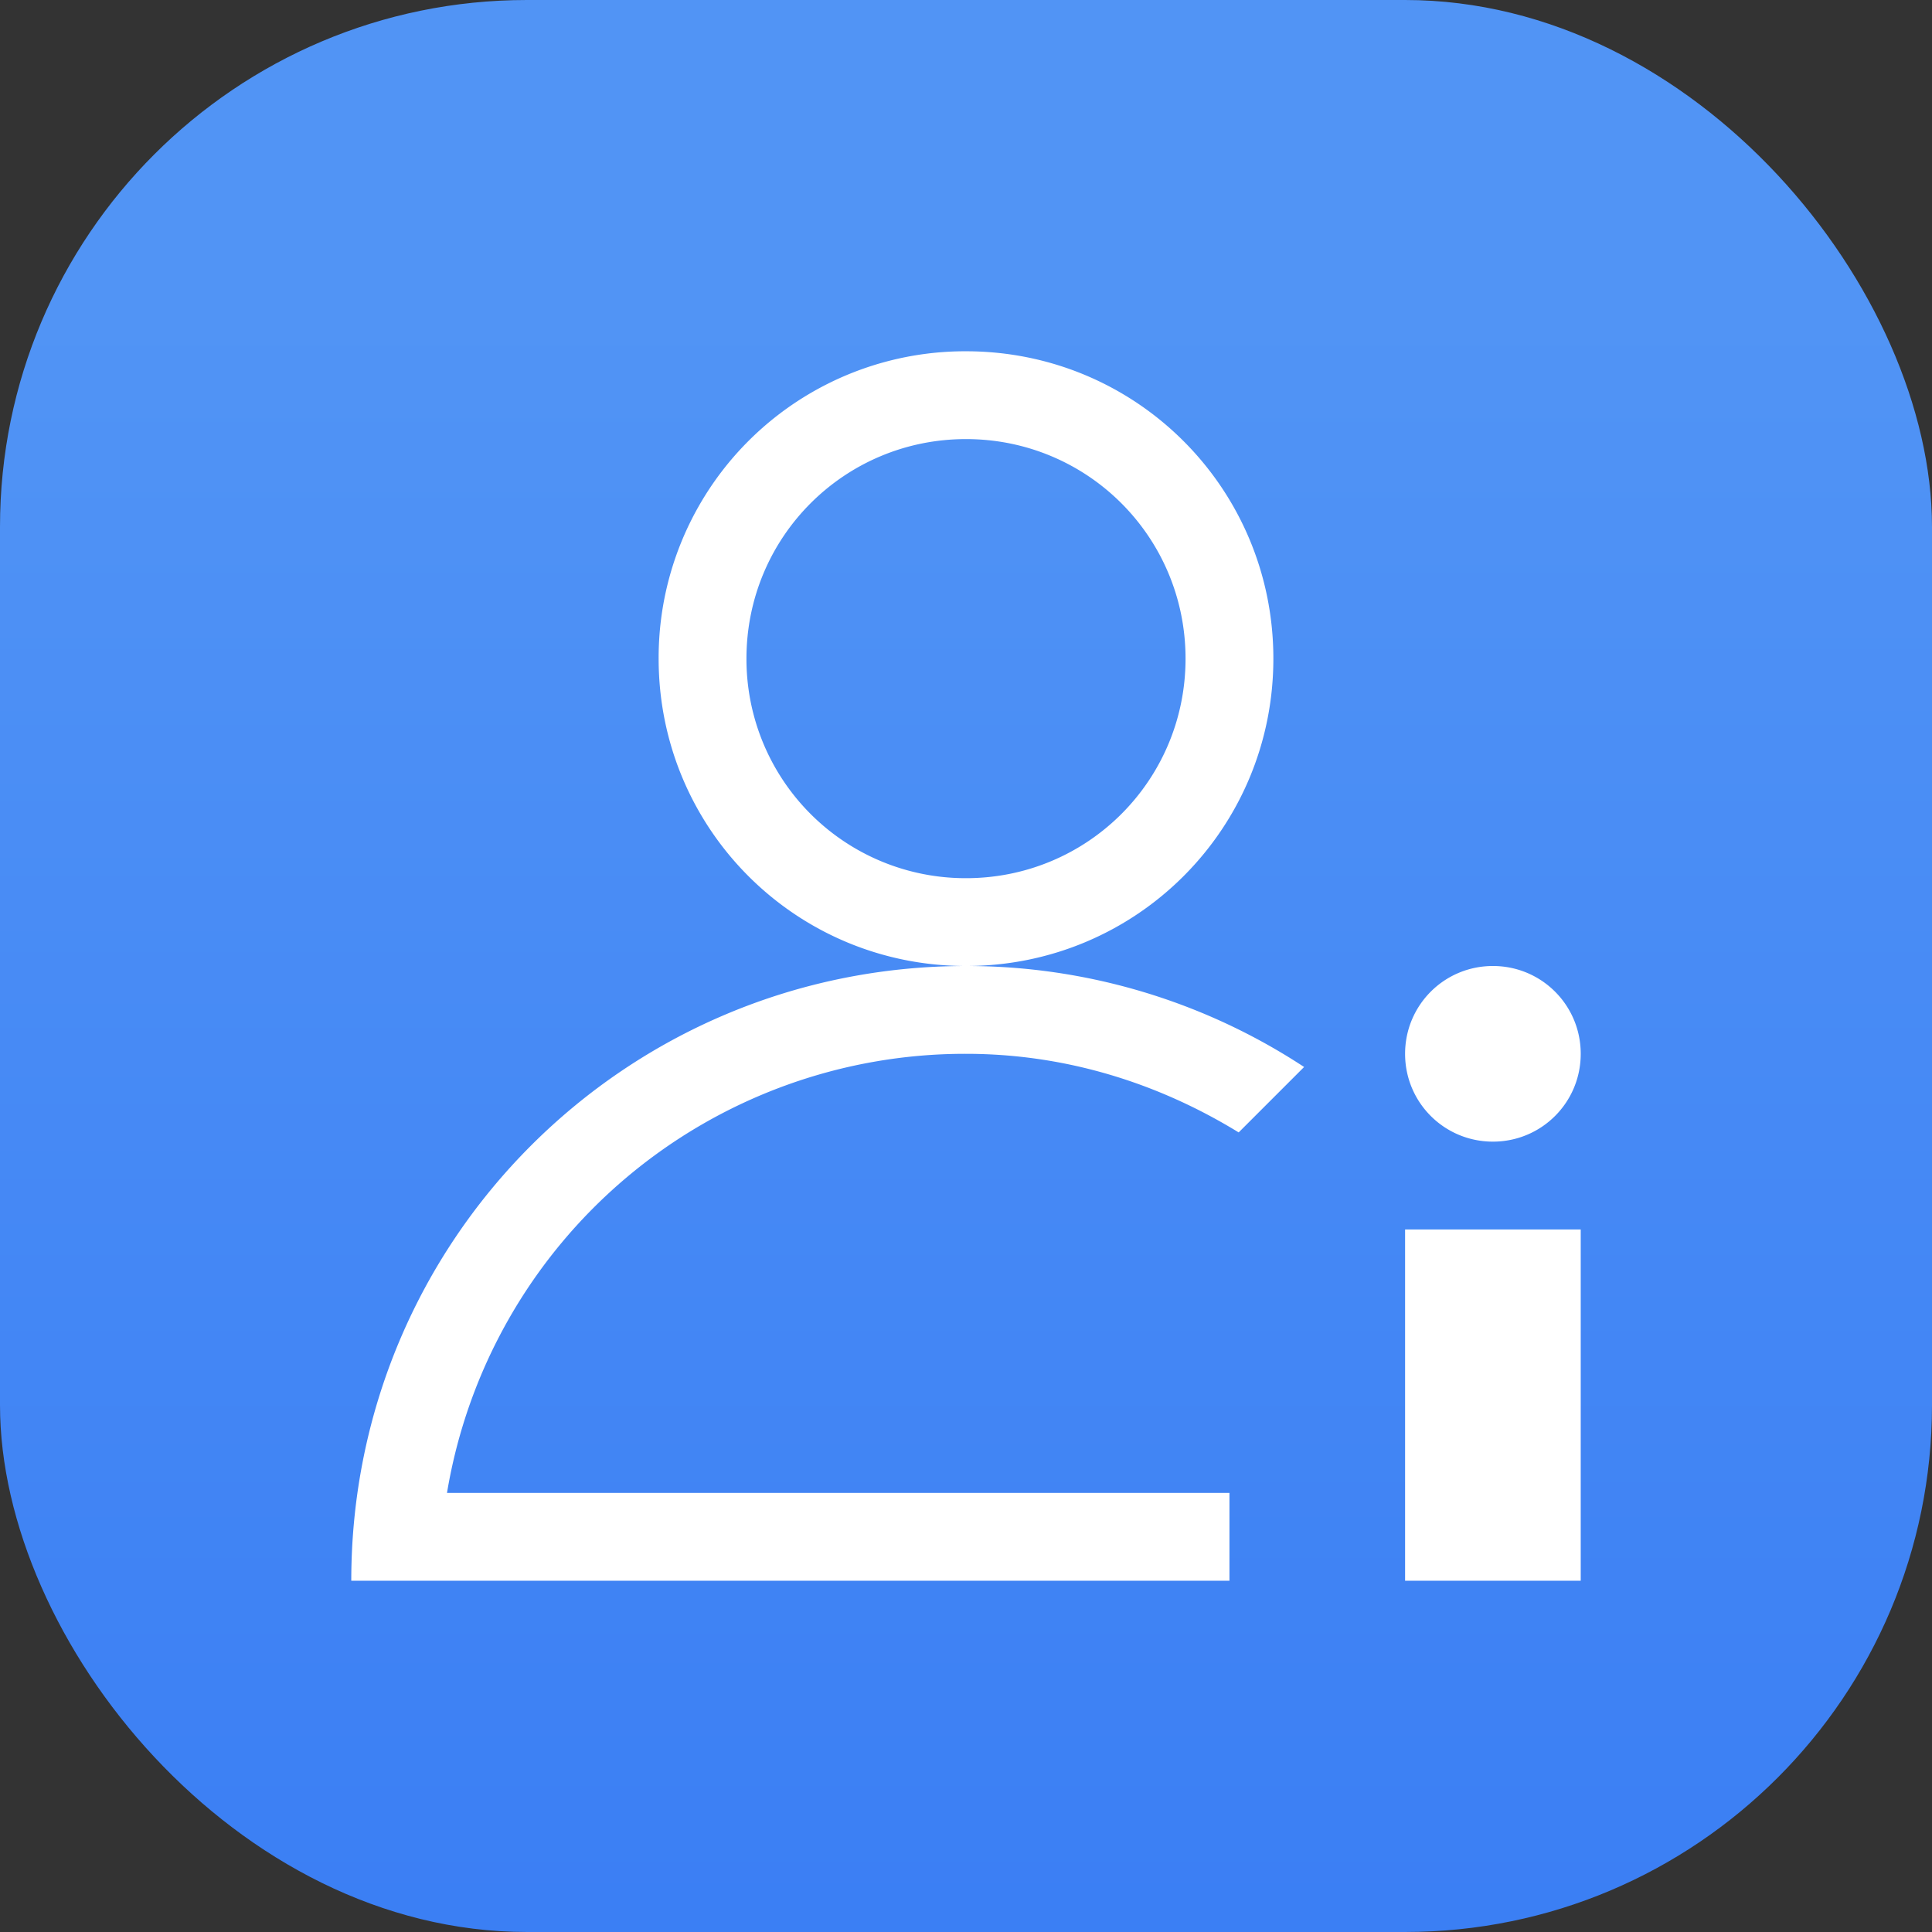 <svg xmlns="http://www.w3.org/2000/svg" width="22" height="22"><rect width="100%" height="100%" fill="#333333" stroke="none"/><defs><linearGradient id="a" x1="7.937" x2="7.937" y1="15.081" y2="1.852" gradientTransform="translate(.001 .016)scale(1.89)" gradientUnits="userSpaceOnUse"><stop offset="0" stop-color="#0e71de" style="stop-color:#3377f4;stop-opacity:1"/><stop offset="1" stop-color="#25c9ff" style="stop-color:#5194f5;stop-opacity:1"/></linearGradient></defs><rect width="22" height="22" rx="6" ry="6" style="fill:url(#a);stroke-width:.5"/><path d="M11 4a3.49 3.49 0 0 0-3.5 3.5C7.5 9.439 9.061 11 11 11s3.5-1.561 3.5-3.5S12.939 4 11 4m0 7c-3.878 0-7 3.122-7 7h10v-1H5.09A5.98 5.98 0 0 1 11 12c1.146 0 2.2.34 3.105.895l.745-.745A7 7 0 0 0 11 11m0-6c1.385 0 2.5 1.115 2.5 2.5S12.385 10 11 10a2.495 2.495 0 0 1-2.5-2.5C8.5 6.115 9.615 5 11 5m6 6c-.554 0-1 .446-1 1s.446 1 1 1 1-.446 1-1-.446-1-1-1m-1 3v4h2v-4z" style="fill:#fff"/></svg>